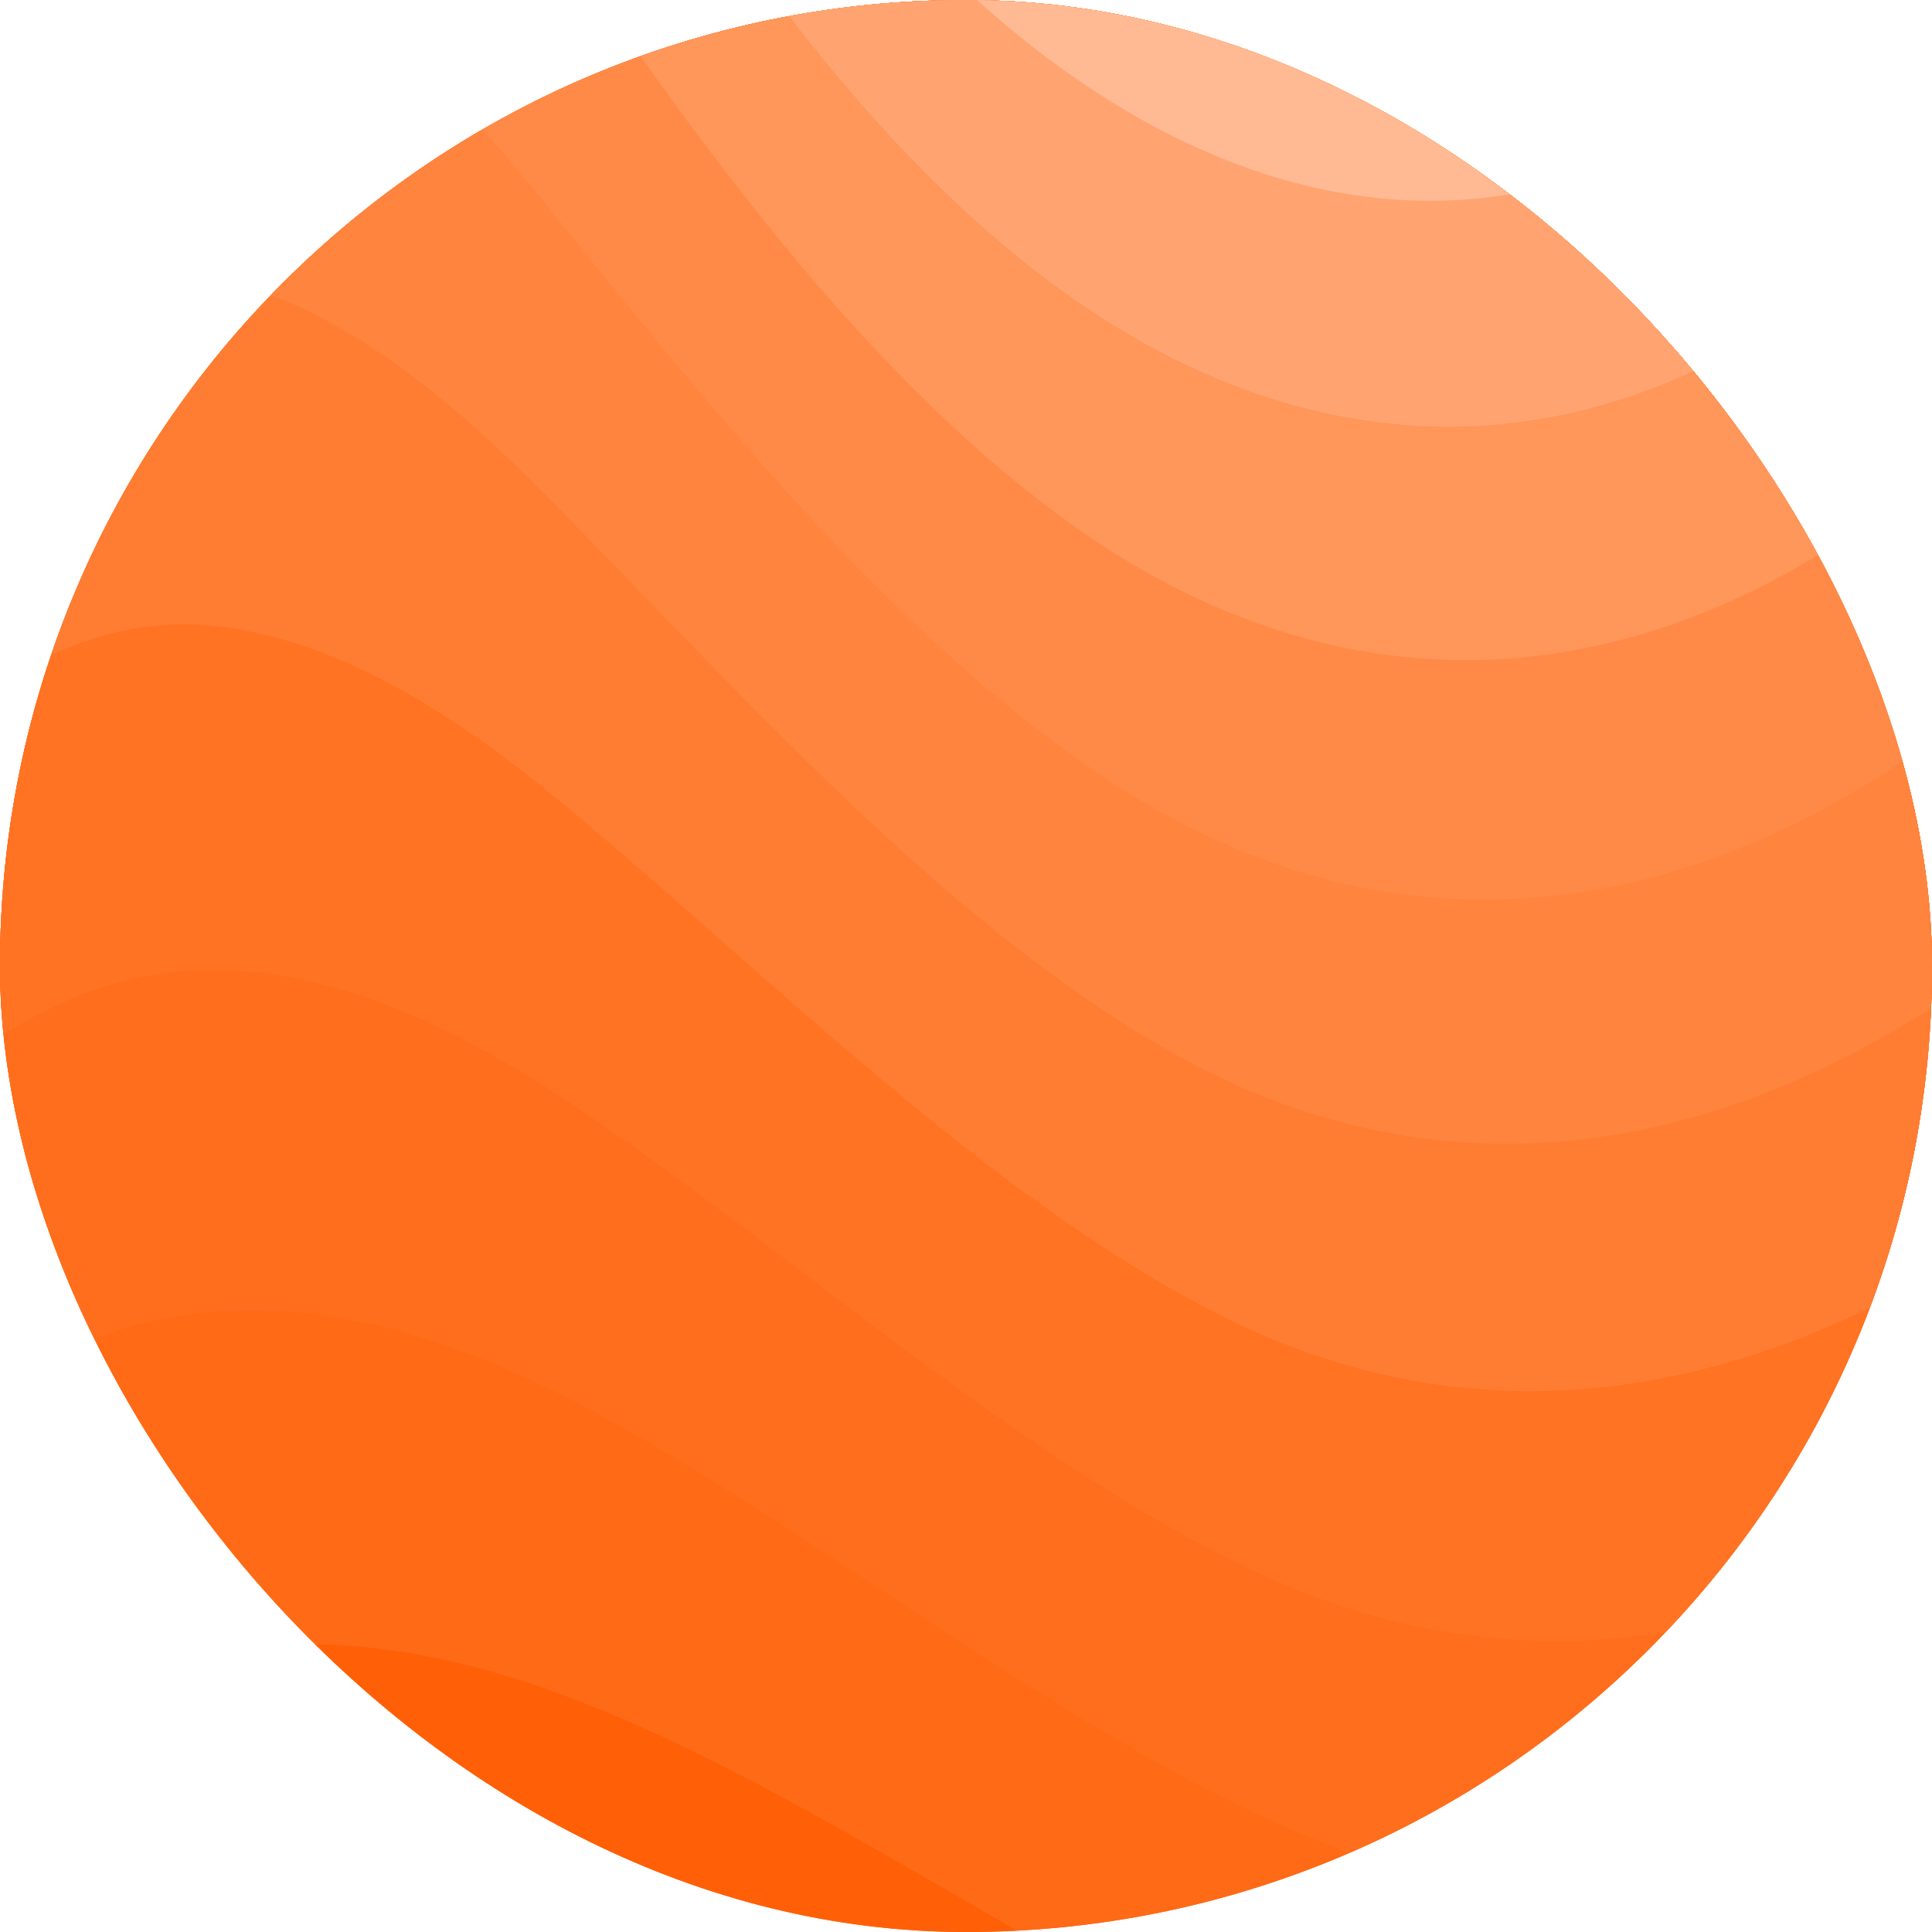 <svg width="60" height="60" viewBox="0 0 60 60" fill="none" xmlns="http://www.w3.org/2000/svg">
<g id="liquid-cheese 2">
<g clip-path="url(#clip0_743_25807)">
<path id="Vector" d="M60 0H0V60H60V0Z" fill="#FF5C01"/>
<g id="Group">
<path id="Vector_2" d="M18.225 52.935C14.126 51.3 9.848 50.52 5.651 51.48C3.731 51.908 1.837 52.725 0 53.985V60H31.642C27.296 57.51 22.988 54.893 18.608 53.085C18.48 53.033 18.352 52.988 18.225 52.935Z" fill="#FF6007"/>
<path id="Vector_3" d="M60 0H0V53.985C1.837 52.725 3.731 51.9 5.651 51.472C9.848 50.52 14.126 51.292 18.225 52.928C18.352 52.98 18.48 53.032 18.608 53.078C22.988 54.877 27.296 57.502 31.642 59.992H60V0Z" fill="#FF6A16"/>
<path id="Vector_4" d="M17.94 43.575C18.06 43.635 18.18 43.703 18.296 43.763C25.654 47.7 32.873 53.775 40.553 57.008C47.085 59.752 53.659 59.197 60 56.242V0H0V43.117C1.961 41.797 3.994 41.04 6.041 40.8C10.065 40.305 14.089 41.565 17.94 43.575Z" fill="#FF6E1C"/>
<path id="Vector_5" d="M0 0V32.205C2.085 30.825 4.256 30.157 6.428 30.128C10.283 30.067 14.047 31.83 17.651 34.215C17.764 34.29 17.872 34.365 17.985 34.44C24.87 39.09 31.699 45.398 39.075 48.847C46.076 52.125 53.186 51.428 59.996 47.903V0H0Z" fill="#FF7323"/>
<path id="Vector_6" d="M6.817 19.455C10.5 19.905 14.014 22.095 17.366 24.863C17.471 24.945 17.573 25.035 17.677 25.117C24.09 30.488 30.529 37.005 37.601 40.695C45.056 44.58 52.729 43.755 60 39.585V0H0V21.24C2.212 19.77 4.522 19.177 6.817 19.455Z" fill="#FF7D33"/>
<path id="Vector_7" d="M60 0H0V10.223C2.336 8.655 4.789 8.16 7.207 8.783C10.717 9.69 13.976 12.36 17.081 15.502C17.179 15.6 17.273 15.697 17.37 15.795C23.31 21.878 29.359 28.613 36.131 32.535C44.025 37.11 52.286 36.21 60.004 31.29V0H60Z" fill="#FF843E"/>
<path id="Vector_8" d="M17.059 6.473C22.526 13.275 28.185 20.198 34.654 24.375C42.476 29.43 50.828 28.935 58.575 23.977C59.055 23.67 59.528 23.348 60.004 23.01V0H10.804C12.904 1.597 14.88 3.795 16.793 6.15C16.883 6.255 16.969 6.367 17.059 6.473Z" fill="#FF8A48"/>
<path id="Vector_9" d="M60 0H18.675C23.104 6.435 27.806 12.338 33.18 16.215C40.373 21.405 48.18 21.817 55.493 17.797C57.023 16.957 58.534 15.908 60.004 14.67V0H60Z" fill="#FF965A"/>
<path id="Vector_10" d="M52.406 11.61C54.176 10.815 55.916 9.713 57.604 8.325C58.417 7.657 59.216 6.915 60 6.112V0H24.127C26.486 3.127 28.991 5.865 31.706 8.055C38.265 13.357 45.532 14.707 52.406 11.61Z" fill="#FFA471"/>
<path id="Vector_11" d="M49.324 5.43C52.148 4.485 54.908 2.647 57.454 0H30.341C36.255 5.325 42.926 7.575 49.324 5.43Z" fill="#FFBA93"/>
</g>
</g>
</g>
<defs>
<clipPath id="clip0_743_25807">
<rect width="60" height="60" rx="30" fill="white"/>
</clipPath>
</defs>
</svg>
